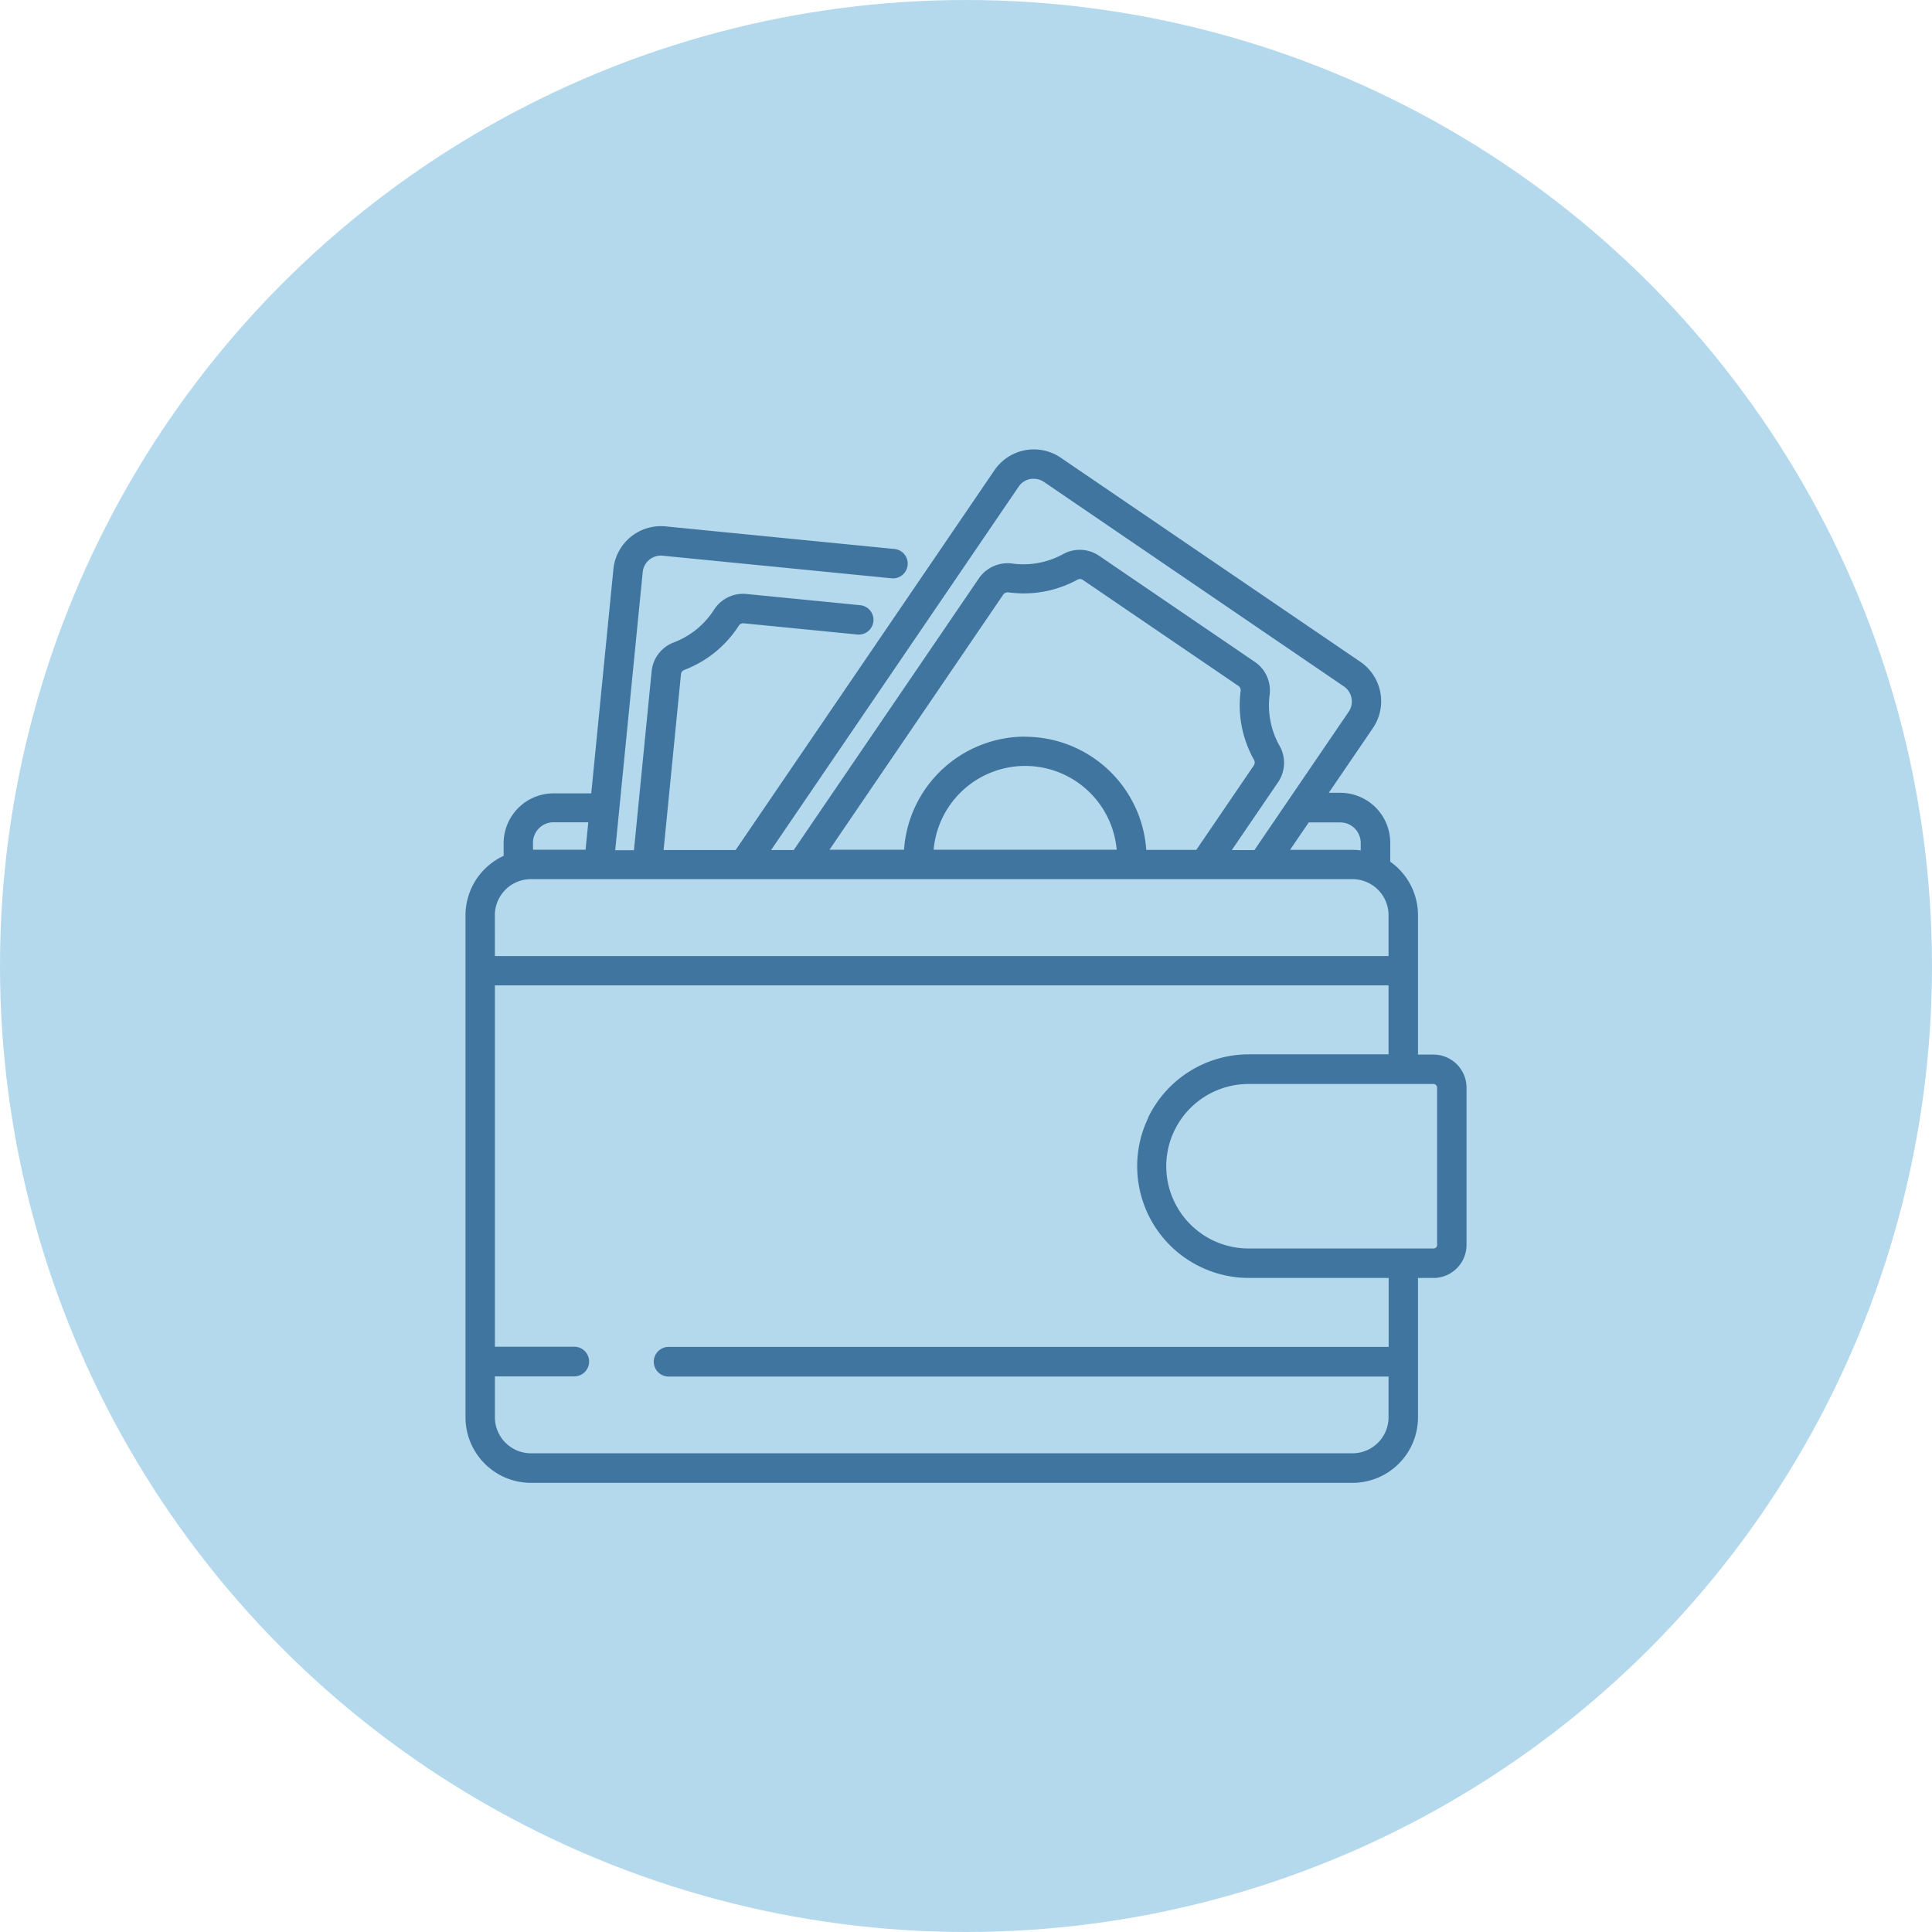 <svg id="Capa_1" data-name="Capa 1" xmlns="http://www.w3.org/2000/svg" viewBox="0 0 456.04 456.04">
  <defs>
    <style>
      .cls-1 {
        fill: #b4d9ed;
      }

      .cls-2 {
        fill: #4075a0;
      }
    </style>
  </defs>
  <title>004-wallet</title>
  <circle class="cls-1" cx="228.02" cy="228.02" r="228.02"/>
  <path class="cls-2" d="M366.34,276.91h-3.65V244a15.44,15.44,0,0,0-6.55-12.62v-4.48a11.79,11.79,0,0,0-11.78-11.78h-2.73l10.43-15.3a11.27,11.27,0,0,0-3-15.64L278.34,136a11.26,11.26,0,0,0-15.64,3l-61.08,89.63h-17l4.1-41.51a1.23,1.23,0,0,1,.77-1,26.43,26.43,0,0,0,12.89-10.47,1.22,1.22,0,0,1,1.15-.54l26.66,2.63a3.48,3.48,0,1,0,.68-6.92l-26.66-2.63a8.14,8.14,0,0,0-7.7,3.73,19.43,19.43,0,0,1-9.48,7.7,8.12,8.12,0,0,0-5.24,6.85l-4.17,42.2H173.2l6.49-65.66a4.31,4.31,0,0,1,4.71-3.86l53.87,5.32a3.48,3.48,0,1,0,.68-6.92l-53.87-5.32a11.27,11.27,0,0,0-12.31,10.1l-5.23,52.92h-8.9a11.79,11.79,0,0,0-11.78,11.78V230a15.47,15.47,0,0,0-9,14V362.52A15.47,15.47,0,0,0,153.3,378H347.24a15.47,15.47,0,0,0,15.45-15.45V329.64h3.65a7.82,7.82,0,0,0,7.81-7.81v-37.1A7.82,7.82,0,0,0,366.34,276.91Zm-22-54.8h0a4.83,4.83,0,0,1,4.83,4.83v1.77a15.49,15.49,0,0,0-1.95-.13H332.49l4.41-6.47Zm-75.92-79.25a4.28,4.28,0,0,1,2.76-1.81A4.37,4.37,0,0,1,272,141a4.28,4.28,0,0,1,2.42.75L345.19,190a4.31,4.31,0,0,1,1.13,6l-22.24,32.64h-5.34l10.91-16A8.13,8.13,0,0,0,330,204a19.43,19.43,0,0,1-2.33-12,8.13,8.13,0,0,0-3.52-7.8l-36.69-25a8.13,8.13,0,0,0-8.55-.42,19.43,19.43,0,0,1-12,2.22,8.23,8.23,0,0,0-7.88,3.51l-43.69,64.11H210Zm1.53,59a28.68,28.68,0,0,0-28.58,26.69H223.78l41-60.2h0a1.24,1.24,0,0,1,1-.55H266a26.43,26.43,0,0,0,16.33-3,1.23,1.23,0,0,1,1.27.08l36.69,25a1.23,1.23,0,0,1,.54,1.16A26.42,26.42,0,0,0,324,207.38a1.23,1.23,0,0,1-.07,1.29l-13.57,19.92H298.55A28.68,28.68,0,0,0,270,201.89Zm21.61,26.69H248.36a21.69,21.69,0,0,1,43.21,0Zm-137.77-1.64a4.83,4.83,0,0,1,4.83-4.83h8.22l-.64,6.47h-12.4Zm-9,17.09a8.51,8.51,0,0,1,8.5-8.5H347.24a8.51,8.51,0,0,1,8.5,8.5v9.65H144.8ZM355.74,362.52a8.51,8.51,0,0,1-8.5,8.5H153.3a8.51,8.51,0,0,1-8.5-8.5v-9.65h18.74a3.48,3.48,0,0,0,0-7H144.8v-85.3H355.74v16.28h-33A26.39,26.39,0,0,0,299,291.77l0,.09-.1.23a26.21,26.21,0,0,0-1.31,3.36h0a26.37,26.37,0,0,0,25.18,34.18h33v16.28H185.8a3.48,3.48,0,0,0,0,7H355.74Zm11.47-40.7a.86.86,0,0,1-.86.86H322.69a19.43,19.43,0,0,1-17.07-10.17q-.22-.41-.43-.84-.41-.85-.74-1.74a19.43,19.43,0,0,1,0-13.33q.33-.89.74-1.74.21-.42.43-.84a19.43,19.43,0,0,1,17.07-10.17h43.65a.86.86,0,0,1,.86.86v37.1Z" transform="translate(-27.98 -27.98)"/>
</svg>
